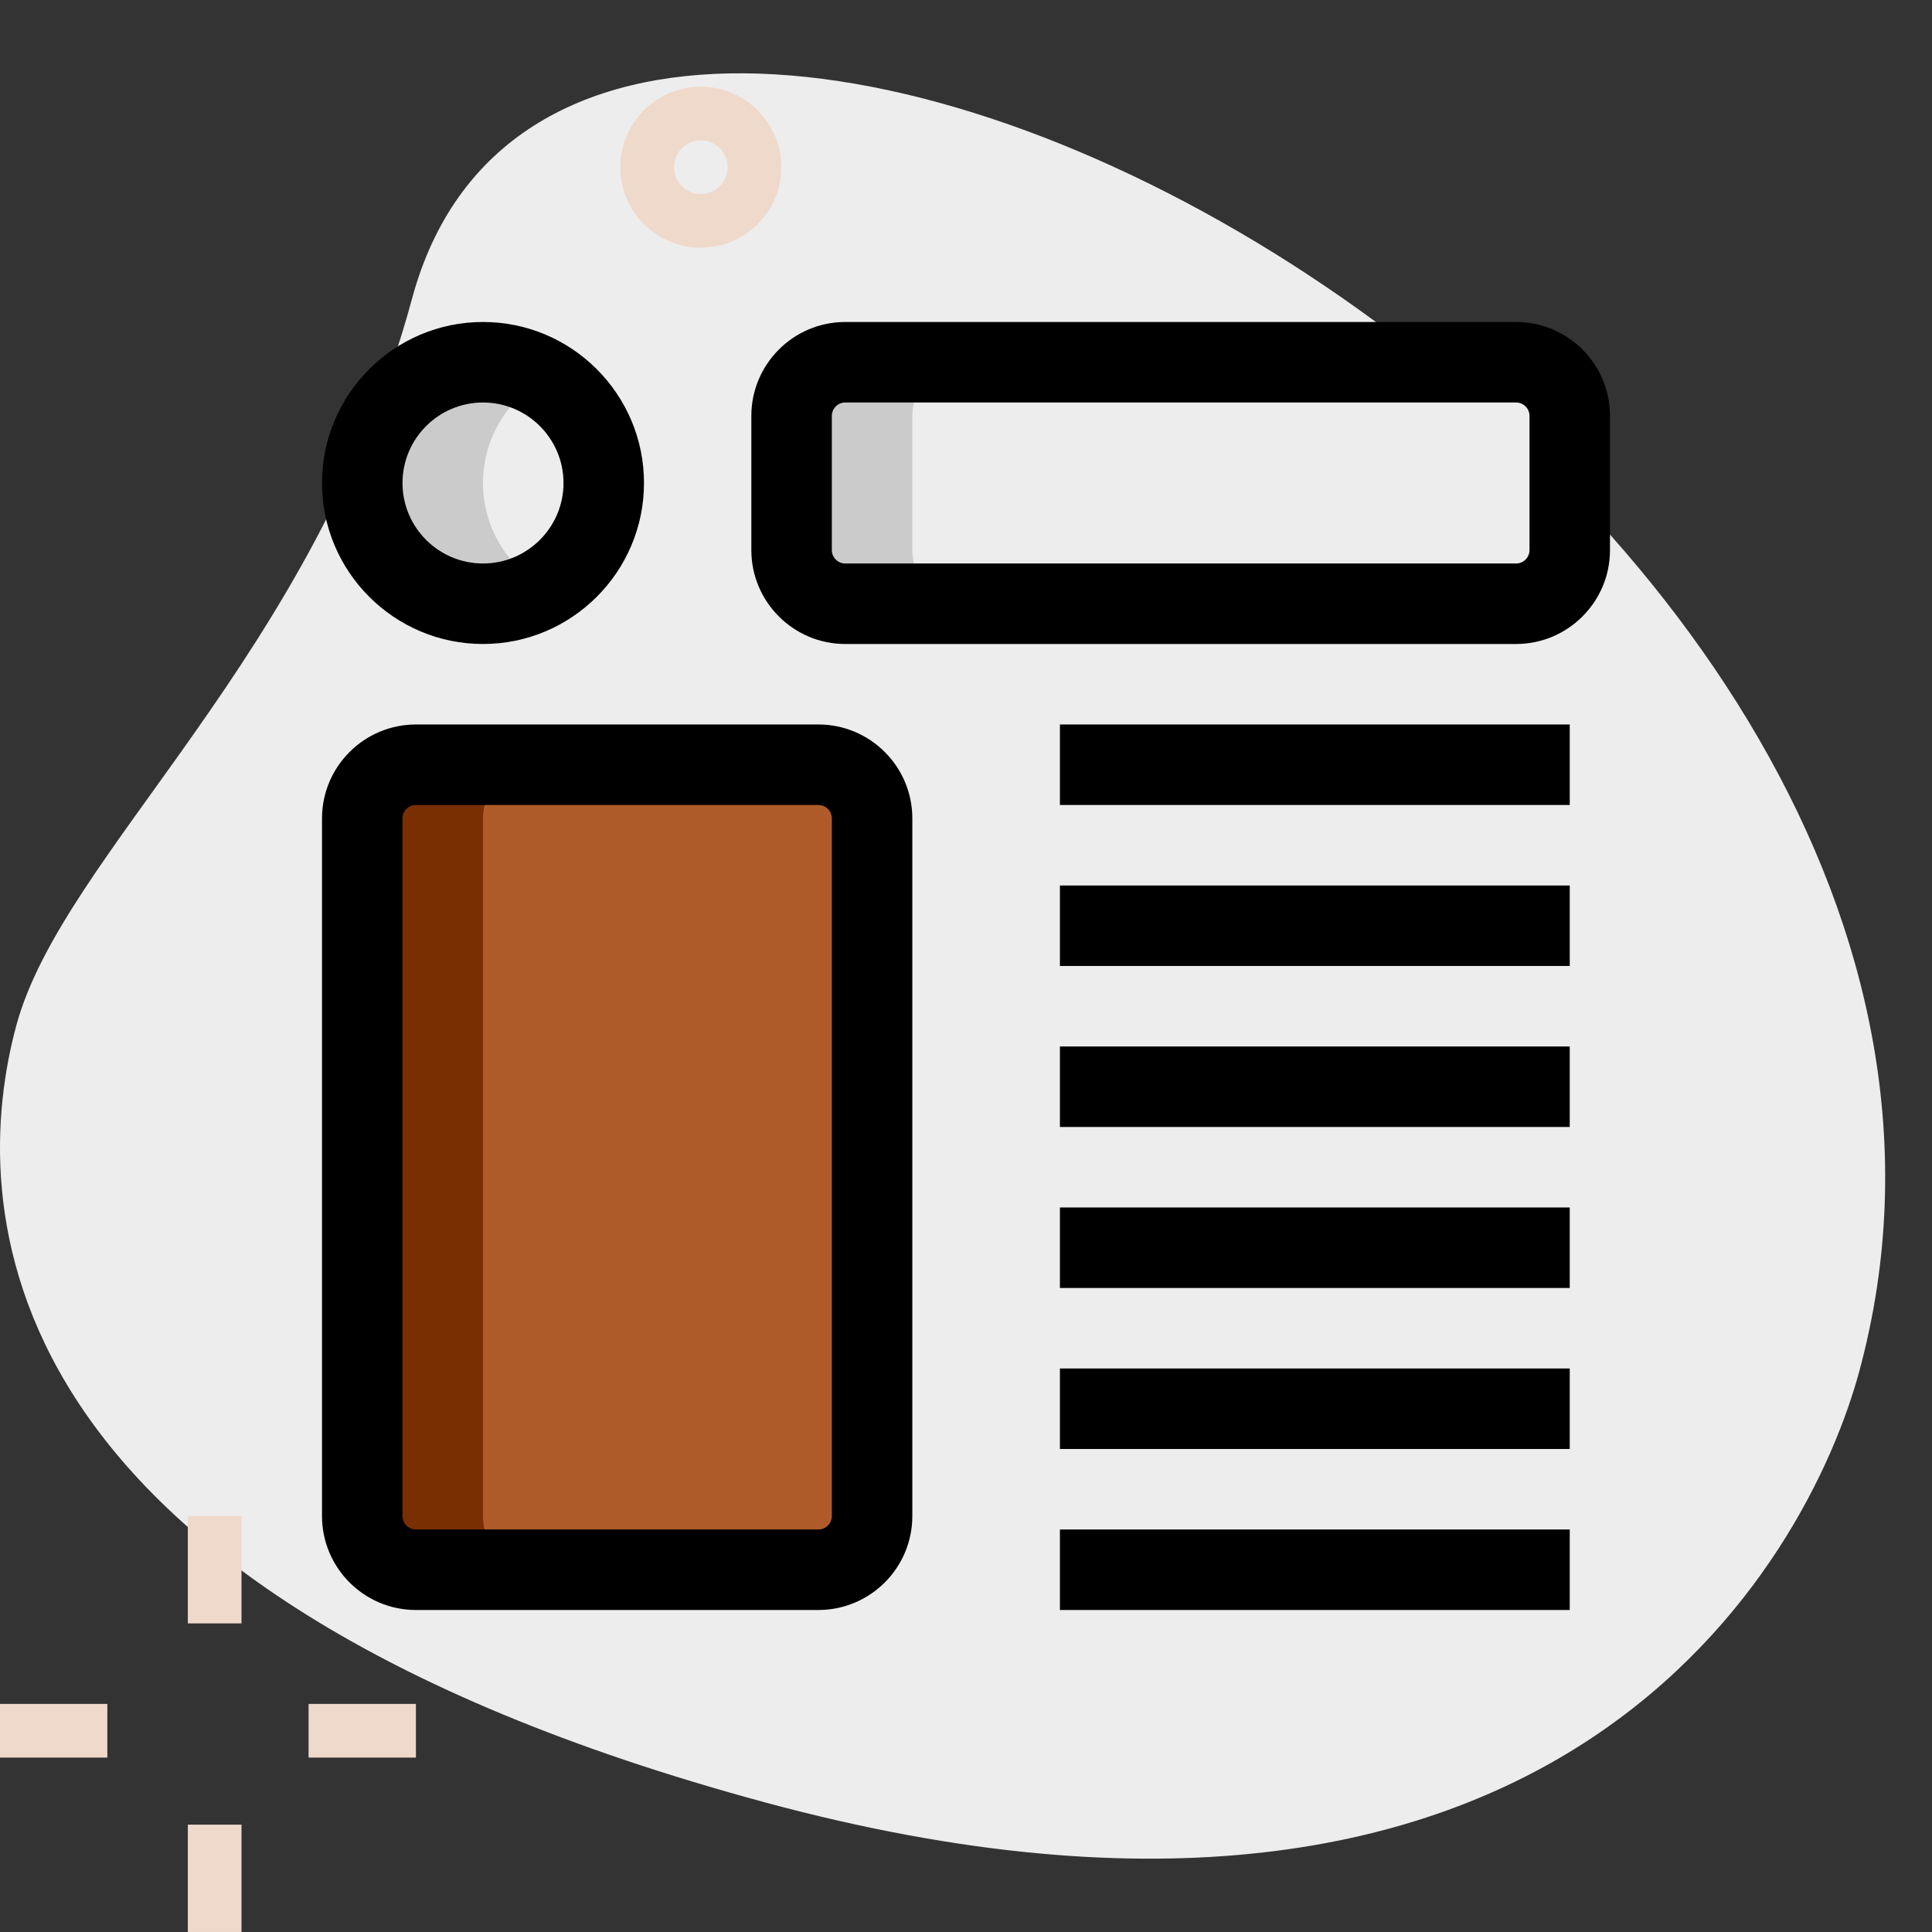 <svg width="100" height="100" viewBox="0 0 100 100" fill="none" xmlns="http://www.w3.org/2000/svg">
<rect x="0" y="0" width="100" height="100" fill="#333333" stroke="none"/>
<g clip-path="url(#clip0)">
<path d="M21.328 15.455C16.314 34.002 3.261 44.141 0.844 53.08C-1.572 62.019 -1.508 82.177 39.608 93.294C80.725 104.411 93.586 80.791 96.242 70.958C108.689 24.924 30.208 -17.395 21.328 15.455Z" fill="#EDEDED"/>
<path d="M15.972 88.194H21.528V90.972H15.972V88.194Z" fill="#EFD9CB"/>
<path d="M0 88.194H5.556V90.972H0V88.194Z" fill="#EFD9CB"/>
<path d="M9.722 78.472H12.5V84.027H9.722V78.472Z" fill="#EFD9CB"/>
<path d="M9.722 94.444H12.5V99.999H9.722V94.444Z" fill="#EFD9CB"/>
<path d="M36.275 12.822C33.978 12.822 32.108 10.952 32.108 8.655C32.108 6.358 33.978 4.488 36.275 4.488C38.572 4.488 40.442 6.358 40.442 8.655C40.442 10.952 38.572 12.822 36.275 12.822ZM36.275 7.266C35.511 7.266 34.886 7.888 34.886 8.655C34.886 9.422 35.511 10.044 36.275 10.044C37.039 10.044 37.664 9.422 37.664 8.655C37.664 7.888 37.039 7.266 36.275 7.266Z" fill="#EFD9CB"/>
<path d="M21.528 81.25H42.361C43.894 81.25 45.139 80.005 45.139 78.472V42.361C45.139 40.828 43.894 39.583 42.361 39.583H21.528C19.994 39.583 18.75 40.828 18.75 42.361V78.472C18.75 80.005 19.994 81.25 21.528 81.25Z" fill="#AF5B29"/>
<path d="M78.472 31.25H43.75C42.217 31.25 40.972 30.005 40.972 28.472V21.527C40.972 19.994 42.217 18.75 43.75 18.75H78.472C80.005 18.75 81.25 19.994 81.25 21.527V28.472C81.25 30.005 80.005 31.25 78.472 31.25Z" fill="#EDEDED"/>
<path d="M25 31.25C21.547 31.25 18.75 28.452 18.75 25C18.75 21.547 21.547 18.75 25 18.75C28.453 18.75 31.25 21.547 31.25 25C31.25 28.452 28.453 31.25 25 31.25Z" fill="#EDEDED"/>
<path d="M25 78.472V42.361C25 40.828 26.244 39.583 27.778 39.583H21.528C19.994 39.583 18.75 40.828 18.75 42.361V78.472C18.75 80.005 19.994 81.25 21.528 81.25H27.778C26.244 81.25 25 80.005 25 78.472Z" fill="#7A2F03"/>
<path d="M47.222 28.472V21.527C47.222 19.994 48.467 18.75 50 18.75H43.75C42.217 18.75 40.972 19.994 40.972 21.527V28.472C40.972 30.005 42.217 31.25 43.75 31.25H50C48.467 31.25 47.222 30.005 47.222 28.472Z" fill="#CBCBCB"/>
<path d="M25 25C25 22.691 26.264 20.7 28.125 19.616C27.203 19.08 26.144 18.75 25 18.75C21.547 18.75 18.75 21.547 18.75 25C18.75 28.452 21.547 31.25 25 31.25C26.144 31.25 27.203 30.919 28.125 30.383C26.264 29.299 25 27.308 25 25Z" fill="#CBCBCB"/>
<path d="M54.861 37.499H81.25V41.666H54.861V37.499Z" fill="black"/>
<path d="M54.861 45.833H81.25V49.999H54.861V45.833Z" fill="black"/>
<path d="M54.861 54.166H81.25V58.333H54.861V54.166Z" fill="black"/>
<path d="M54.861 62.499H81.25V66.666H54.861V62.499Z" fill="black"/>
<path d="M54.861 70.832H81.25V74.999H54.861V70.832Z" fill="black"/>
<path d="M42.361 83.333H21.528C18.847 83.333 16.667 81.152 16.667 78.472V42.361C16.667 39.68 18.847 37.499 21.528 37.499H42.361C45.042 37.499 47.222 39.68 47.222 42.361V78.472C47.222 81.152 45.042 83.333 42.361 83.333ZM21.528 41.666C21.145 41.666 20.833 41.977 20.833 42.361V78.472C20.833 78.855 21.145 79.166 21.528 79.166H42.361C42.745 79.166 43.056 78.855 43.056 78.472V42.361C43.056 41.977 42.745 41.666 42.361 41.666H21.528Z" fill="black"/>
<path d="M54.861 79.166H81.25V83.333H54.861V79.166Z" fill="black"/>
<path d="M78.472 33.333H43.75C41.069 33.333 38.889 31.152 38.889 28.472V21.527C38.889 18.847 41.069 16.666 43.75 16.666H78.472C81.153 16.666 83.333 18.847 83.333 21.527V28.472C83.333 31.152 81.153 33.333 78.472 33.333ZM43.75 20.833C43.367 20.833 43.056 21.144 43.056 21.527V28.472C43.056 28.855 43.367 29.166 43.75 29.166H78.472C78.856 29.166 79.167 28.855 79.167 28.472V21.527C79.167 21.144 78.856 20.833 78.472 20.833H43.75Z" fill="black"/>
<path d="M25 33.333C20.406 33.333 16.667 29.594 16.667 24.999C16.667 20.405 20.406 16.666 25 16.666C29.595 16.666 33.333 20.405 33.333 24.999C33.333 29.594 29.595 33.333 25 33.333ZM25 20.833C22.703 20.833 20.833 22.702 20.833 24.999C20.833 27.297 22.703 29.166 25 29.166C27.297 29.166 29.167 27.297 29.167 24.999C29.167 22.702 27.297 20.833 25 20.833Z" fill="black"/>
</g>
<defs>
<clipPath id="clip0">
<rect width="100" height="100" fill="white" transform="translate(0 -0)"/>
</clipPath>
</defs>
</svg>
